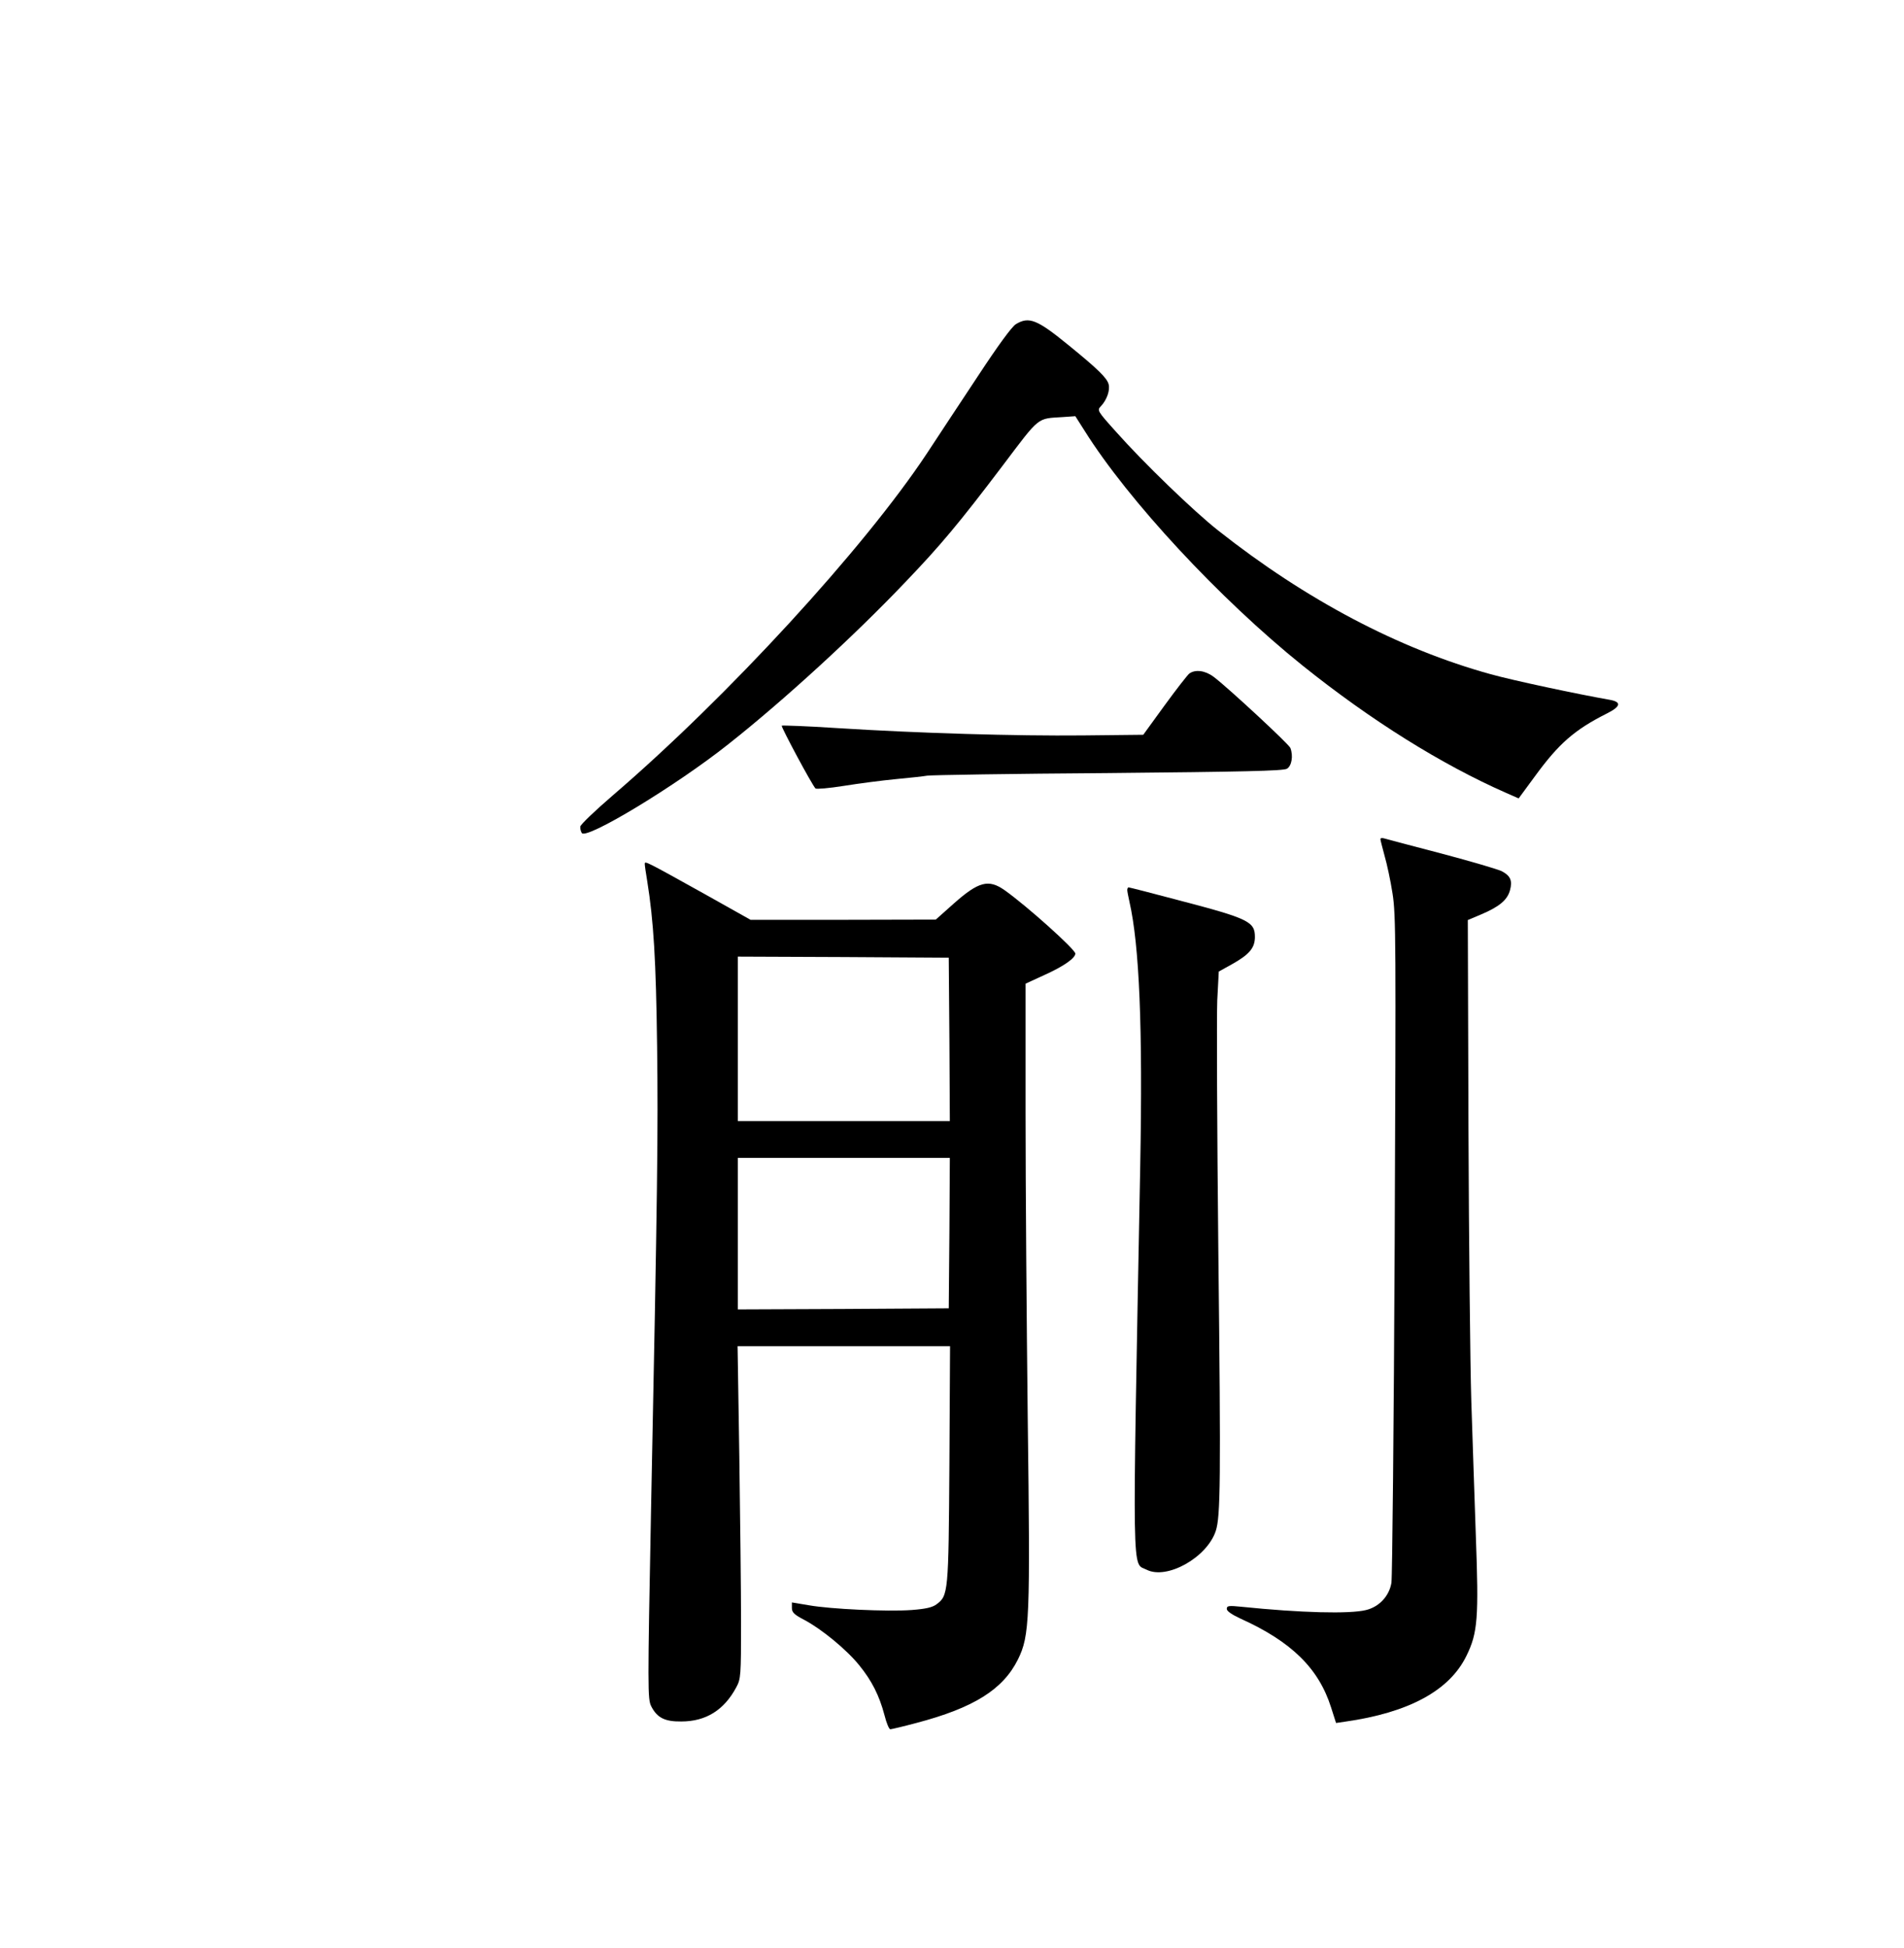 <?xml version="1.0" standalone="no"?>
<!DOCTYPE svg PUBLIC "-//W3C//DTD SVG 20010904//EN"
 "http://www.w3.org/TR/2001/REC-SVG-20010904/DTD/svg10.dtd">
<svg version="1.0" xmlns="http://www.w3.org/2000/svg"
  viewBox="-200 -80 880 900"
 preserveAspectRatio="xMidYMid meet">

<g transform="translate(0,790) scale(0.1,-0.1)"
fill="#000000" stroke="none">
<path d="M2695 7202 c-19 -12 -82 -98 -174 -238 -80 -120 -186 -282 -237 -359
-290 -438 -921 -1125 -1454 -1582 -80 -69 -146 -132 -148 -142 -1 -9 2 -22 7
-30 21 -32 435 218 678 411 257 203 584 503 817 748 163 170 249 273 449 537
176 233 158 218 280 226 l57 4 42 -66 c202 -323 627 -780 1008 -1086 317 -254
642 -457 942 -589 l57 -25 75 102 c111 152 183 215 334 291 62 31 67 52 15 62
-154 27 -450 90 -554 119 -424 117 -854 344 -1259 664 -112 88 -346 314 -471
455 -89 99 -89 100 -70 120 27 29 42 73 35 100 -7 29 -49 70 -184 180 -147
120 -184 135 -245 98z"/>
<path d="M3497 5588 c-9 -7 -61 -74 -115 -148 l-98 -135 -279 -3 c-309 -3
-757 10 -1138 34 -137 9 -251 13 -254 11 -4 -5 139 -272 156 -290 4 -4 63 1
132 12 68 11 176 25 239 31 63 6 129 13 145 16 17 3 392 9 835 12 628 6 810
10 828 20 22 13 30 59 16 96 -6 17 -292 282 -355 329 -39 29 -84 35 -112 15z"/>
<path d="M4380 4823 c0 -4 9 -39 19 -76 11 -38 28 -116 37 -175 16 -99 16
-225 10 -1622 -4 -833 -11 -1537 -15 -1563 -10 -61 -56 -111 -117 -126 -76
-19 -303 -13 -576 15 -59 6 -68 5 -68 -10 0 -10 23 -26 64 -45 235 -106 361
-230 418 -410 l23 -72 41 6 c296 42 484 144 562 305 52 106 57 175 43 555 -6
182 -16 463 -21 625 -5 162 -11 728 -13 1257 l-3 962 64 27 c82 35 119 66 131
111 12 44 2 67 -39 88 -16 8 -141 45 -277 81 -137 36 -256 67 -265 70 -10 3
-18 2 -18 -3z"/>
<path d="M980 4708 c0 -7 5 -42 11 -77 30 -186 41 -368 46 -766 5 -387 2 -657
-28 -2140 -16 -831 -16 -876 1 -909 27 -53 63 -71 139 -70 114 0 198 53 254
158 21 39 22 52 22 301 0 143 -4 488 -8 768 l-8 507 491 0 491 0 -3 -547 c-4
-595 -5 -605 -60 -646 -19 -14 -49 -21 -115 -26 -112 -8 -374 4 -475 22 l-78
13 0 -25 c0 -21 10 -31 58 -56 79 -42 194 -136 253 -209 58 -71 93 -140 117
-231 9 -36 21 -65 27 -65 5 0 60 13 120 29 266 70 401 155 470 294 54 110 57
183 45 1115 -5 439 -10 1069 -10 1402 l0 605 87 40 c89 40 143 78 143 99 0 19
-225 221 -327 293 -74 52 -120 40 -235 -62 l-83 -74 -428 -1 -428 0 -212 119
c-277 154 -277 154 -277 139z m1408 -810 l2 -378 -490 0 -490 0 0 380 0 380
488 -2 487 -3 3 -377z m0 -895 l-3 -348 -487 -3 -488 -2 0 350 0 350 490 0
490 0 -2 -347z"/>
<path d="M3210 4588 c0 -7 5 -31 10 -54 46 -201 62 -582 50 -1219 -37 -1964
-39 -1832 30 -1868 93 -47 278 56 319 179 22 67 24 226 12 1289 -6 567 -8
1090 -5 1163 l7 133 63 35 c78 44 104 74 104 125 0 70 -29 85 -347 168 -127
34 -234 61 -237 61 -3 0 -6 -6 -6 -12z"/>
</g>
</svg>

